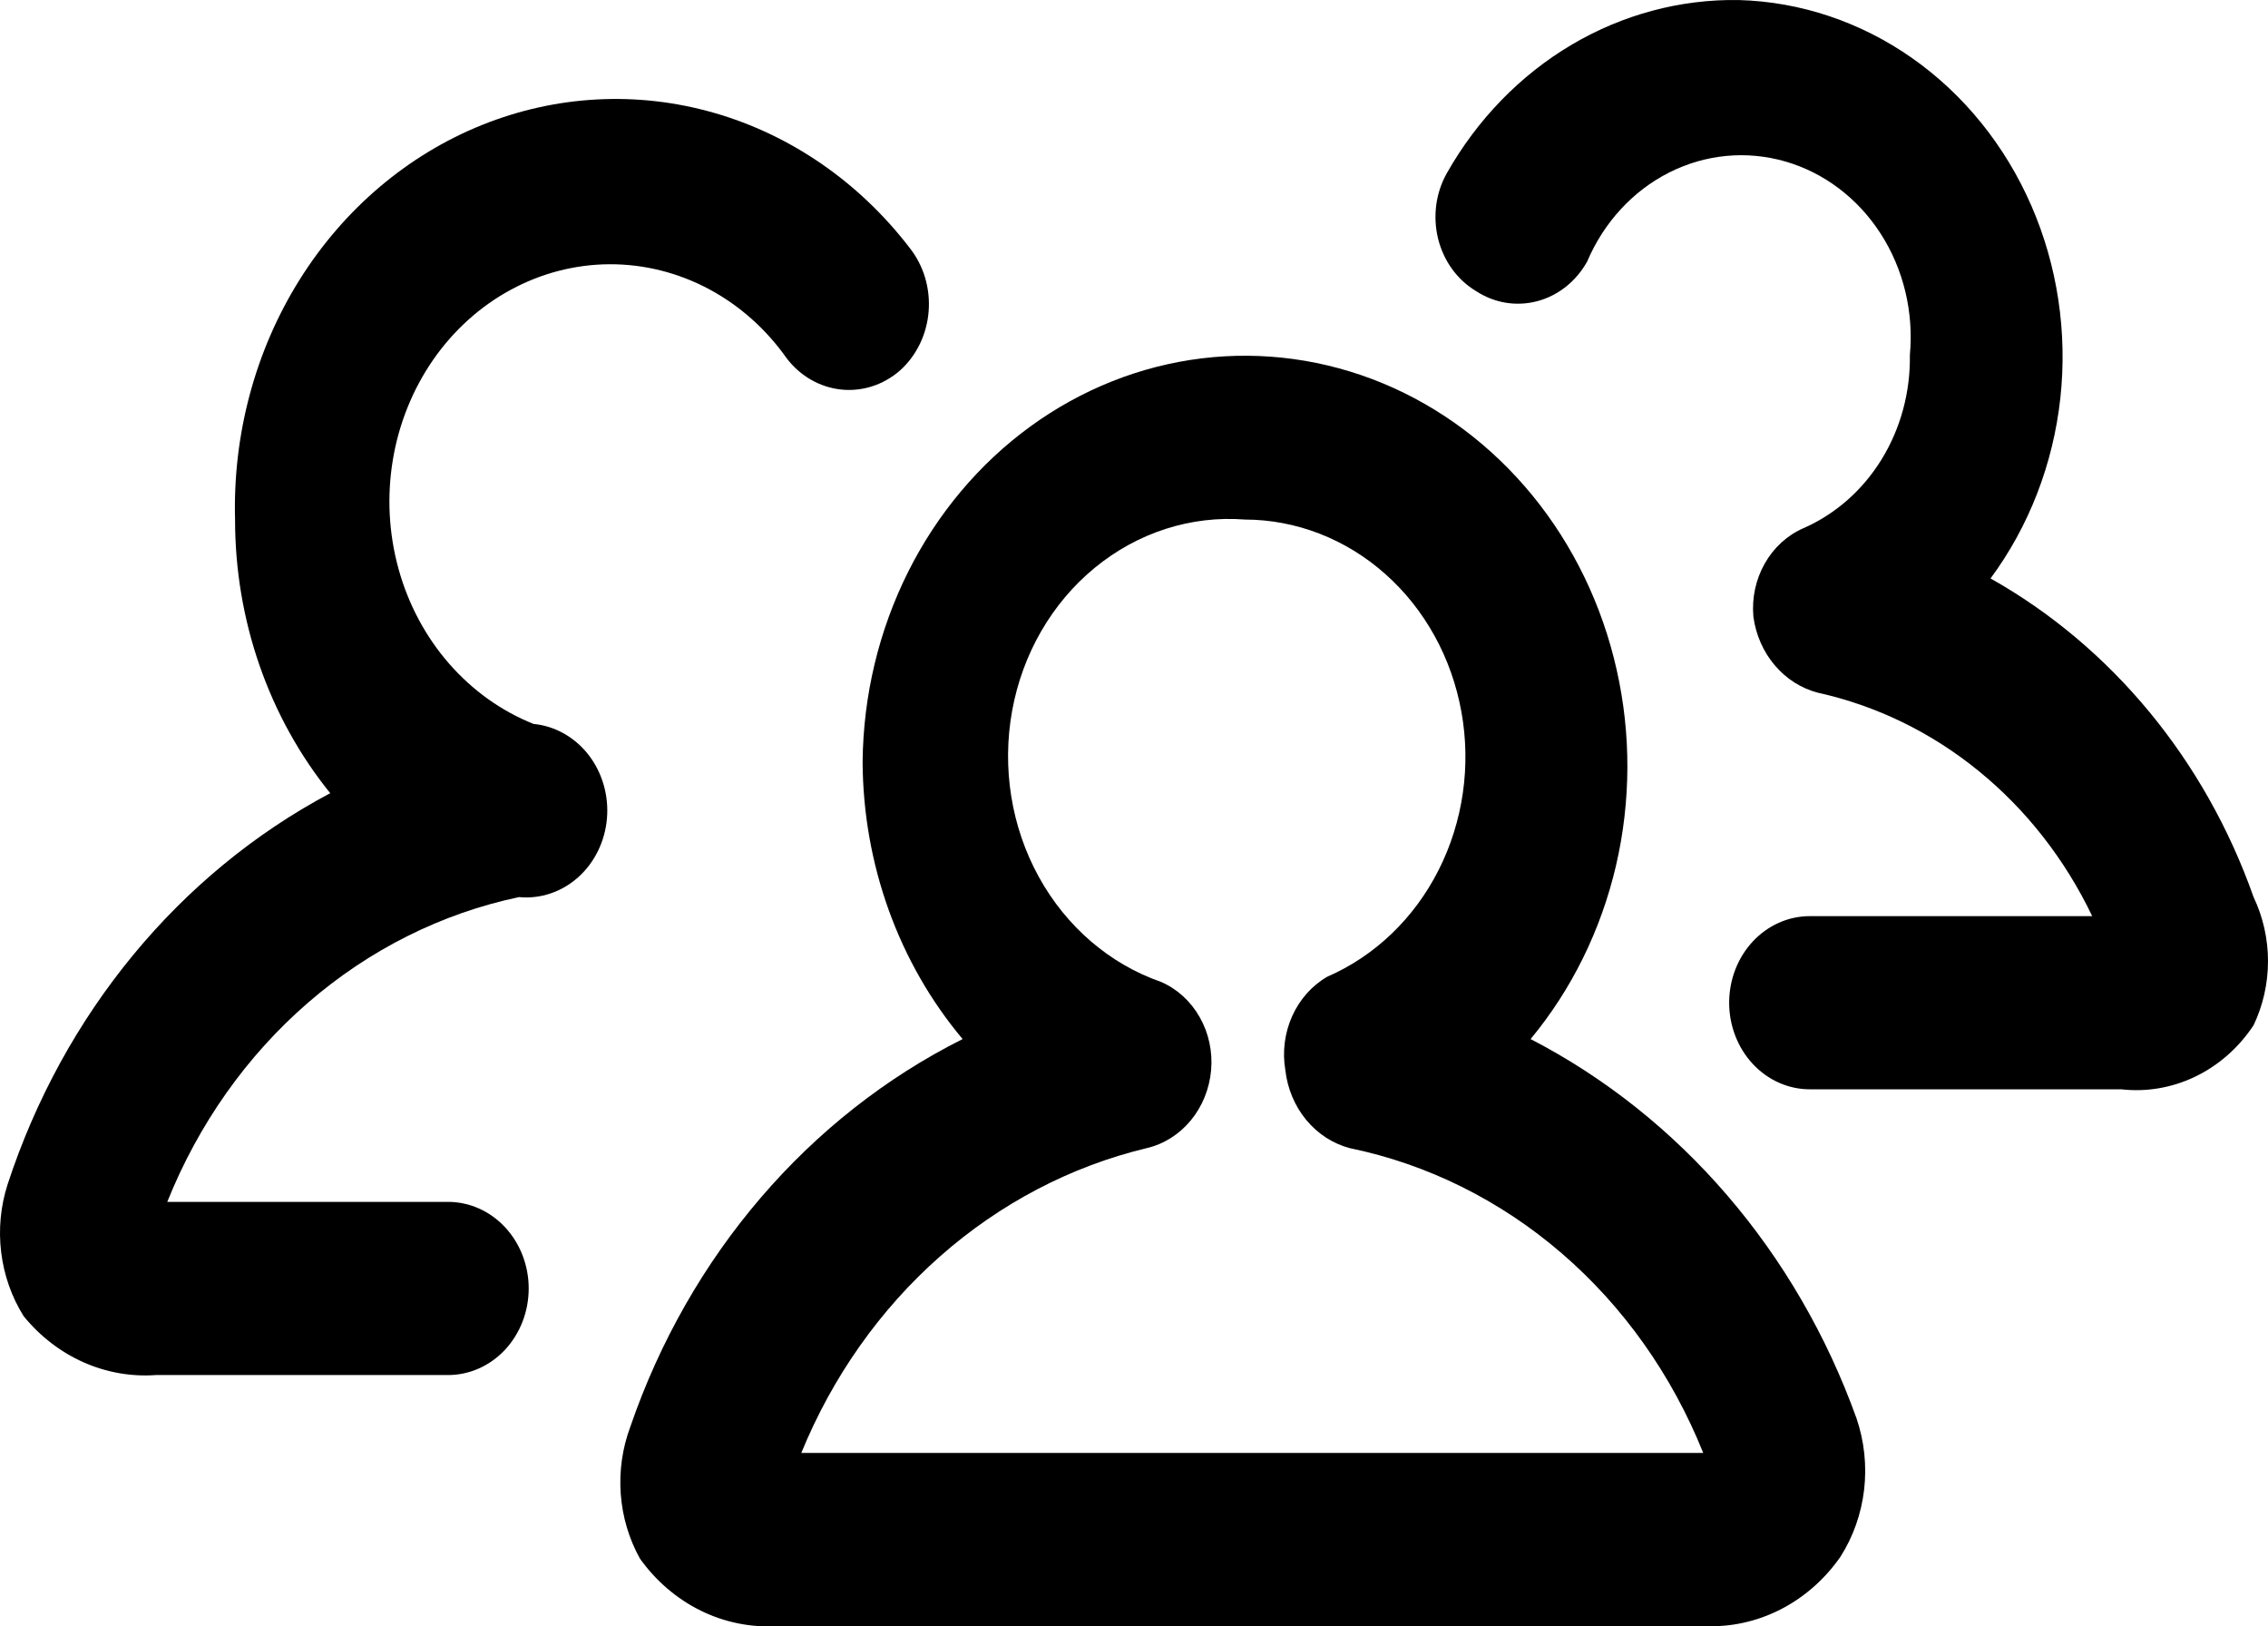 <svg width="53" height="38" viewBox="0 0 53 38" fill="black" xmlns="http://www.w3.org/2000/svg">
    <path d="M14.728 33.34C14.543 33.837 14.467 34.373 14.506 34.906C14.545 35.439 14.699 35.956 14.954 36.415C15.328 36.939 15.816 37.356 16.374 37.631C16.933 37.906 17.546 38.03 18.159 37.993H39.84C40.451 38.019 41.058 37.885 41.61 37.603C42.161 37.321 42.641 36.9 43.007 36.375C43.306 35.907 43.496 35.368 43.562 34.805C43.627 34.242 43.566 33.671 43.384 33.138C41.987 29.253 39.264 26.085 35.768 24.277C36.728 23.12 37.412 21.73 37.763 20.227C38.113 18.724 38.119 17.152 37.779 15.647C37.44 14.141 36.766 12.745 35.814 11.58C34.862 10.415 33.662 9.515 32.315 8.956C30.968 8.398 29.515 8.198 28.081 8.373C26.646 8.549 25.273 9.095 24.078 9.964C22.883 10.834 21.902 12.001 21.219 13.367C20.537 14.732 20.172 16.254 20.158 17.803C20.17 20.196 21.002 22.5 22.495 24.277C18.895 26.082 16.103 29.339 14.728 33.34ZM26.794 26.826C27.193 26.734 27.554 26.507 27.825 26.18C28.096 25.853 28.263 25.441 28.302 25.005C28.34 24.572 28.247 24.138 28.036 23.766C27.825 23.394 27.509 23.105 27.133 22.942C25.932 22.525 24.914 21.65 24.273 20.483C23.632 19.316 23.411 17.938 23.652 16.608C23.893 15.278 24.58 14.089 25.583 13.266C26.586 12.442 27.834 12.041 29.094 12.139C30.291 12.142 31.451 12.592 32.373 13.412C33.296 14.231 33.924 15.369 34.151 16.631C34.379 17.892 34.19 19.199 33.618 20.329C33.047 21.458 32.127 22.338 31.017 22.82C30.659 23.027 30.372 23.35 30.196 23.742C30.02 24.134 29.964 24.577 30.037 25.005C30.086 25.437 30.257 25.843 30.526 26.168C30.796 26.493 31.151 26.723 31.545 26.826C33.358 27.2 35.059 28.044 36.498 29.285C37.938 30.526 39.072 32.127 39.802 33.947H18.725C19.455 32.164 20.566 30.591 21.968 29.354C23.37 28.117 25.023 27.251 26.794 26.826Z"/>
    <path d="M52.663 23.954C52.884 23.491 53 22.977 53 22.457C53 21.936 52.884 21.423 52.663 20.96C51.532 17.754 49.345 15.106 46.516 13.515C47.414 12.302 47.978 10.844 48.147 9.306C48.315 7.768 48.081 6.209 47.47 4.806C46.859 3.403 45.896 2.21 44.689 1.361C43.481 0.512 42.077 0.041 40.634 0.001C39.267 -0.022 37.917 0.34 36.72 1.049C35.523 1.759 34.52 2.793 33.81 4.047C33.682 4.274 33.598 4.527 33.563 4.79C33.529 5.053 33.543 5.32 33.606 5.577C33.67 5.833 33.78 6.074 33.932 6.284C34.083 6.493 34.273 6.668 34.488 6.798C34.701 6.938 34.937 7.031 35.183 7.072C35.429 7.113 35.681 7.101 35.923 7.037C36.165 6.973 36.392 6.858 36.593 6.699C36.793 6.54 36.962 6.34 37.09 6.111C37.479 5.195 38.159 4.458 39.007 4.03C39.856 3.602 40.818 3.511 41.724 3.774C42.629 4.036 43.418 4.634 43.95 5.462C44.483 6.29 44.724 7.294 44.631 8.295C44.645 9.161 44.415 10.01 43.971 10.732C43.527 11.454 42.889 12.015 42.143 12.341C41.767 12.505 41.45 12.794 41.24 13.166C41.029 13.537 40.936 13.972 40.974 14.405C41.03 14.83 41.204 15.226 41.473 15.543C41.742 15.861 42.093 16.084 42.482 16.185C43.846 16.486 45.13 17.11 46.239 18.014C47.349 18.917 48.255 20.076 48.892 21.405H42.293C41.793 21.405 41.314 21.618 40.96 21.997C40.607 22.377 40.408 22.891 40.408 23.428C40.408 23.964 40.607 24.479 40.96 24.858C41.314 25.238 41.793 25.451 42.293 25.451H49.571C50.163 25.518 50.762 25.415 51.306 25.152C51.849 24.889 52.318 24.476 52.663 23.954Z"/>
    <path d="M3.645 32.127H10.47C10.97 32.127 11.449 31.914 11.803 31.535C12.156 31.155 12.355 30.641 12.355 30.104C12.355 29.568 12.156 29.053 11.803 28.674C11.449 28.294 10.97 28.081 10.47 28.081H3.909C4.636 26.266 5.764 24.669 7.197 23.428C8.629 22.187 10.322 21.34 12.129 20.96C12.629 21.008 13.126 20.841 13.512 20.496C13.897 20.151 14.139 19.656 14.184 19.119C14.229 18.583 14.073 18.049 13.752 17.635C13.43 17.222 12.968 16.962 12.468 16.914C11.716 16.614 11.04 16.131 10.492 15.502C9.944 14.873 9.54 14.116 9.313 13.291C9.085 12.466 9.039 11.595 9.18 10.747C9.32 9.9 9.643 9.099 10.121 8.408C10.6 7.718 11.222 7.156 11.939 6.769C12.655 6.381 13.445 6.177 14.247 6.174C15.05 6.171 15.841 6.369 16.56 6.751C17.279 7.133 17.905 7.69 18.388 8.377C18.704 8.788 19.159 9.048 19.654 9.101C20.148 9.154 20.641 8.995 21.027 8.66C21.22 8.489 21.378 8.278 21.494 8.04C21.61 7.802 21.68 7.542 21.701 7.275C21.722 7.007 21.693 6.738 21.617 6.483C21.54 6.227 21.416 5.991 21.254 5.787C20.074 4.251 18.476 3.15 16.684 2.636C14.892 2.122 12.995 2.222 11.259 2.922C9.522 3.622 8.033 4.887 6.999 6.539C5.965 8.192 5.439 10.15 5.493 12.14C5.492 14.489 6.282 16.759 7.717 18.532C4.187 20.407 1.481 23.689 0.176 27.677C0.013 28.186 -0.038 28.728 0.028 29.262C0.093 29.795 0.273 30.305 0.553 30.752C0.935 31.221 1.413 31.589 1.949 31.828C2.485 32.066 3.066 32.169 3.645 32.127Z"/>
</svg>
